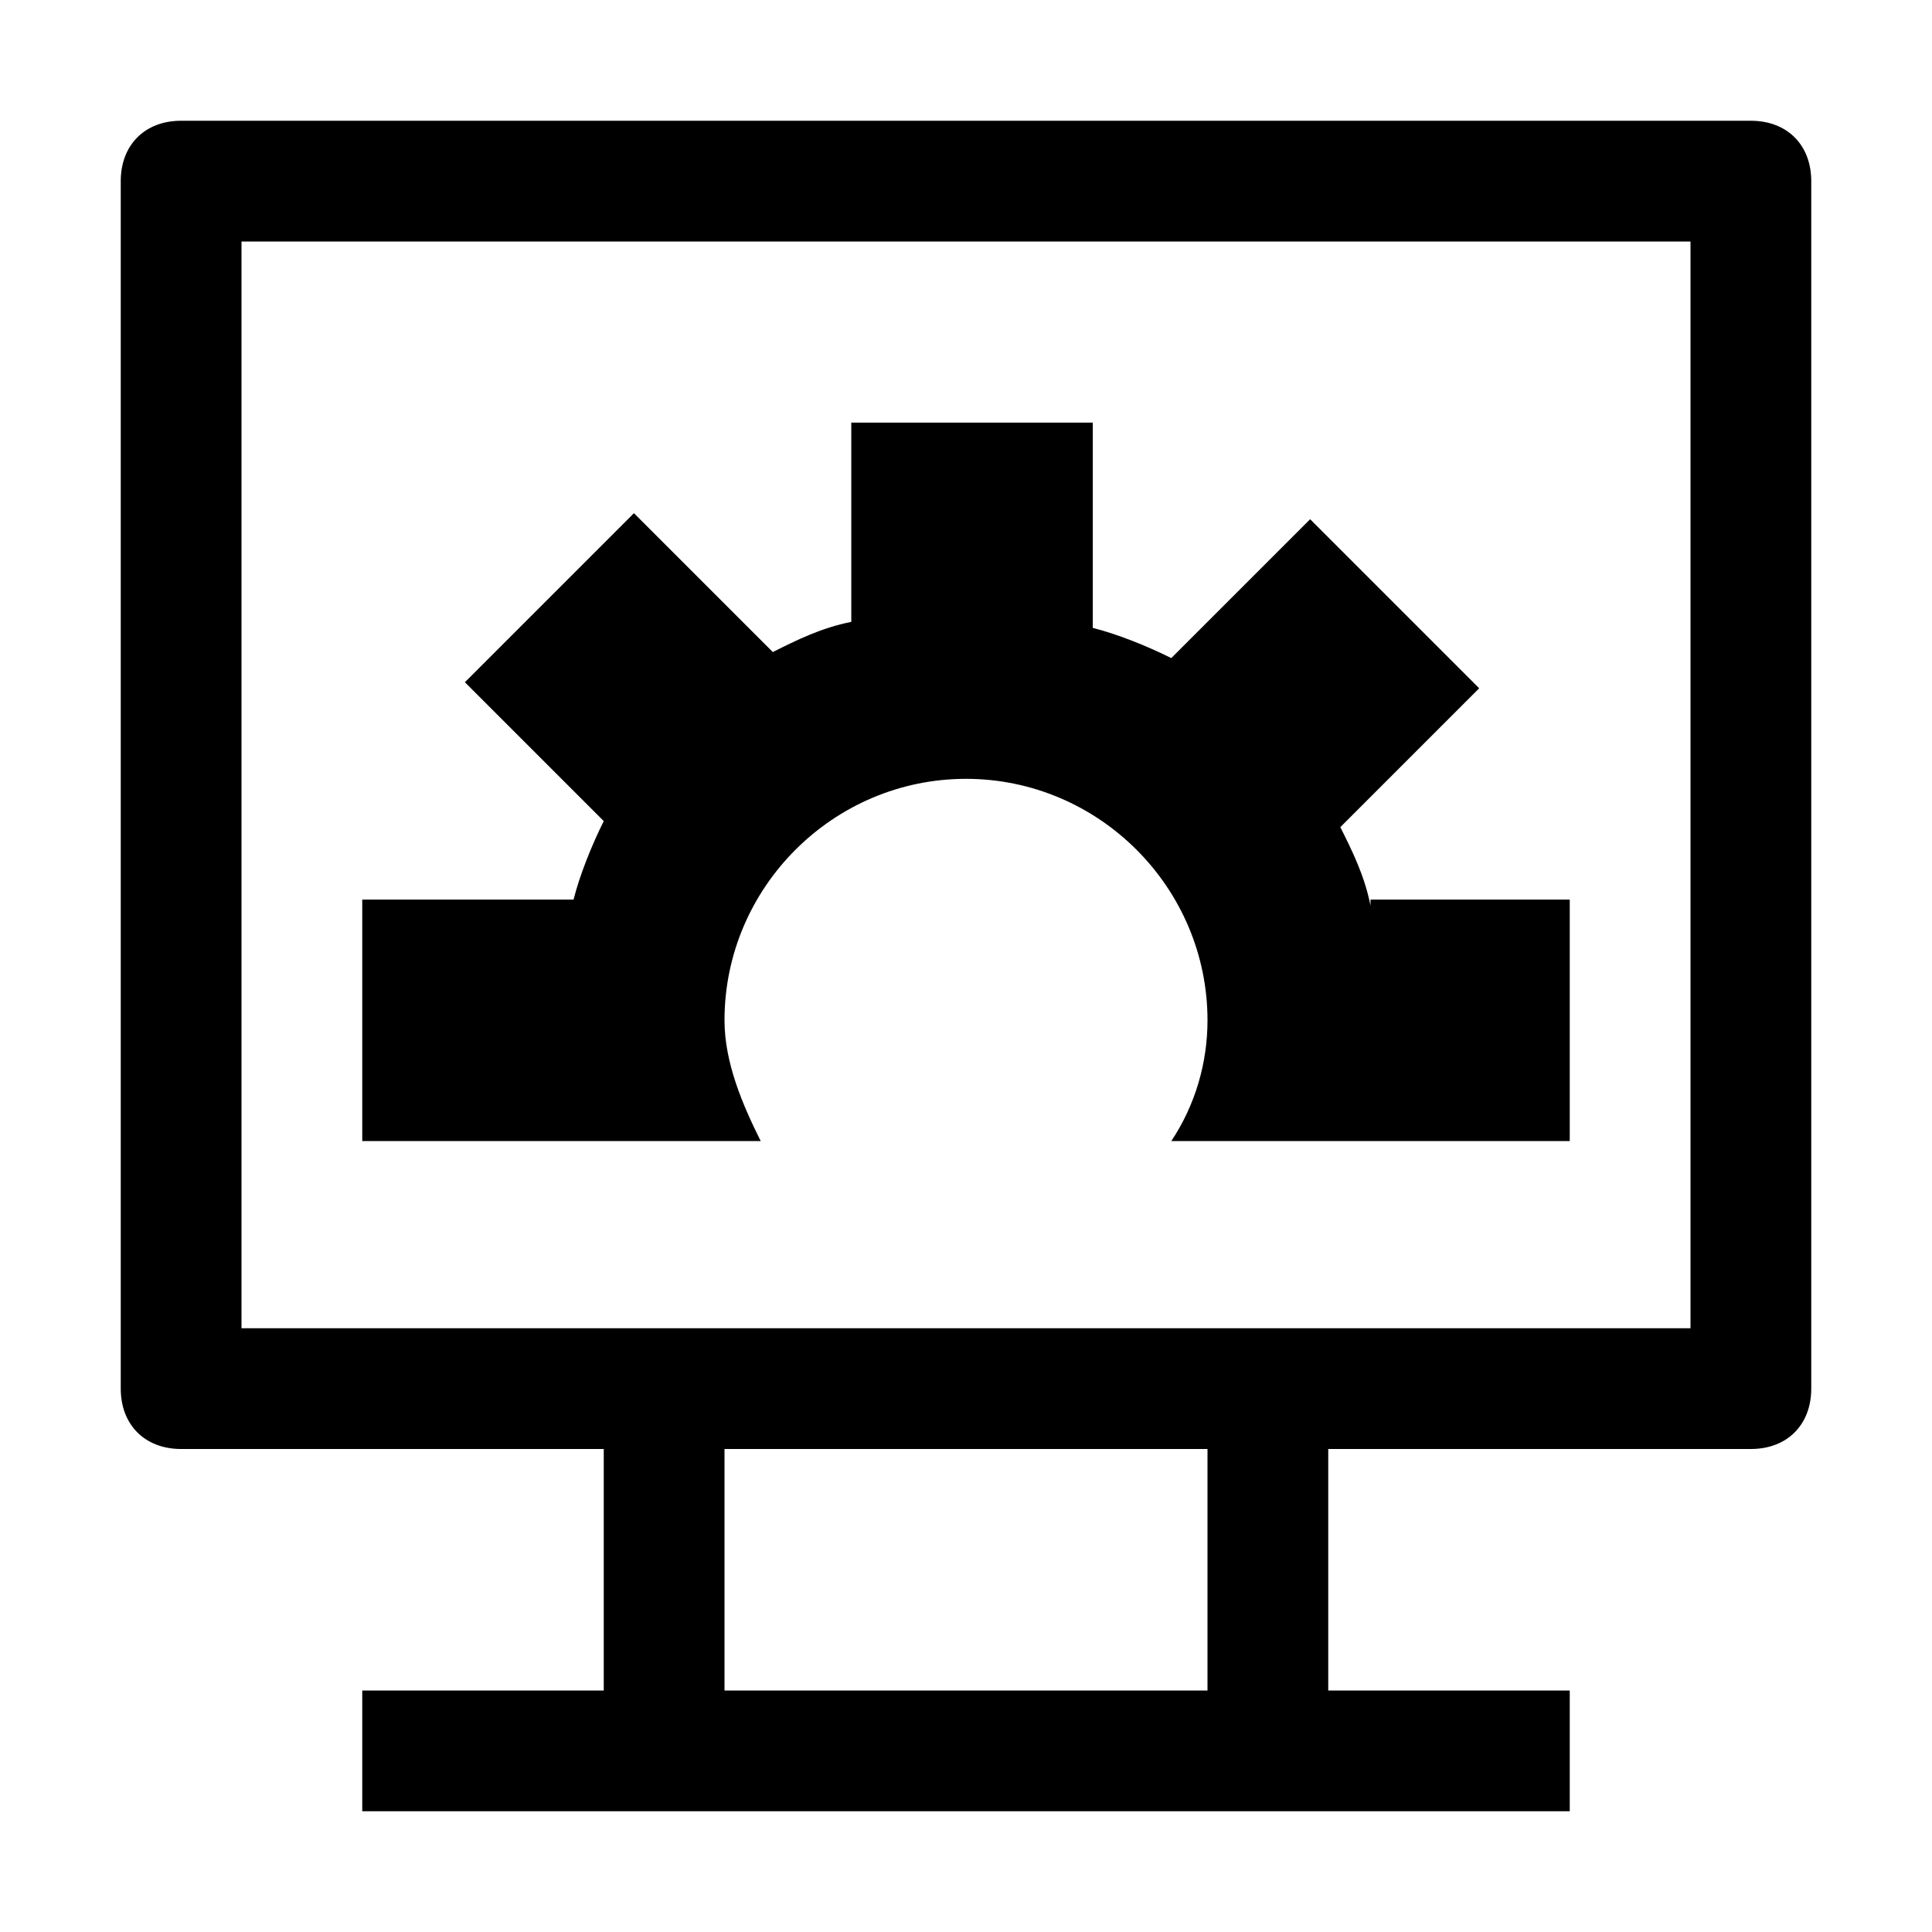 <?xml version="1.0" standalone="no"?><!DOCTYPE svg PUBLIC "-//W3C//DTD SVG 1.1//EN" "http://www.w3.org/Graphics/SVG/1.1/DTD/svg11.dtd"><svg t="1576460196837" class="icon" viewBox="0 0 1024 1024" version="1.1" xmlns="http://www.w3.org/2000/svg" p-id="10436" xmlns:xlink="http://www.w3.org/1999/xlink" width="200" height="200"><defs><style type="text/css"></style></defs><path d="M726.4 480c-3.2-16-9.6-28.8-16-41.6l73.6-73.6-89.6-89.6-73.6 73.6c-12.8-6.4-28.8-12.8-41.6-16V224h-128v105.6c-16 3.2-28.8 9.6-41.6 16l-73.6-73.6-89.6 89.6 73.6 73.6c-6.4 12.8-12.8 28.8-16 41.6H192v128h211.2c-9.6-19.2-19.2-41.6-19.2-64 0-70.4 57.6-128 128-128s128 57.6 128 128c0 22.4-6.4 44.8-19.2 64H832v-128h-105.6z" p-id="10437"></path><path d="M928 64H96c-19.2 0-32 12.8-32 32v640c0 19.2 12.8 32 32 32h224v128H192v64h640v-64h-128v-128h224c19.2 0 32-12.8 32-32V96c0-19.2-12.8-32-32-32z m-288 832h-256v-128h256v128z m256-192H128V128h768v576z" p-id="10438"></path></svg>